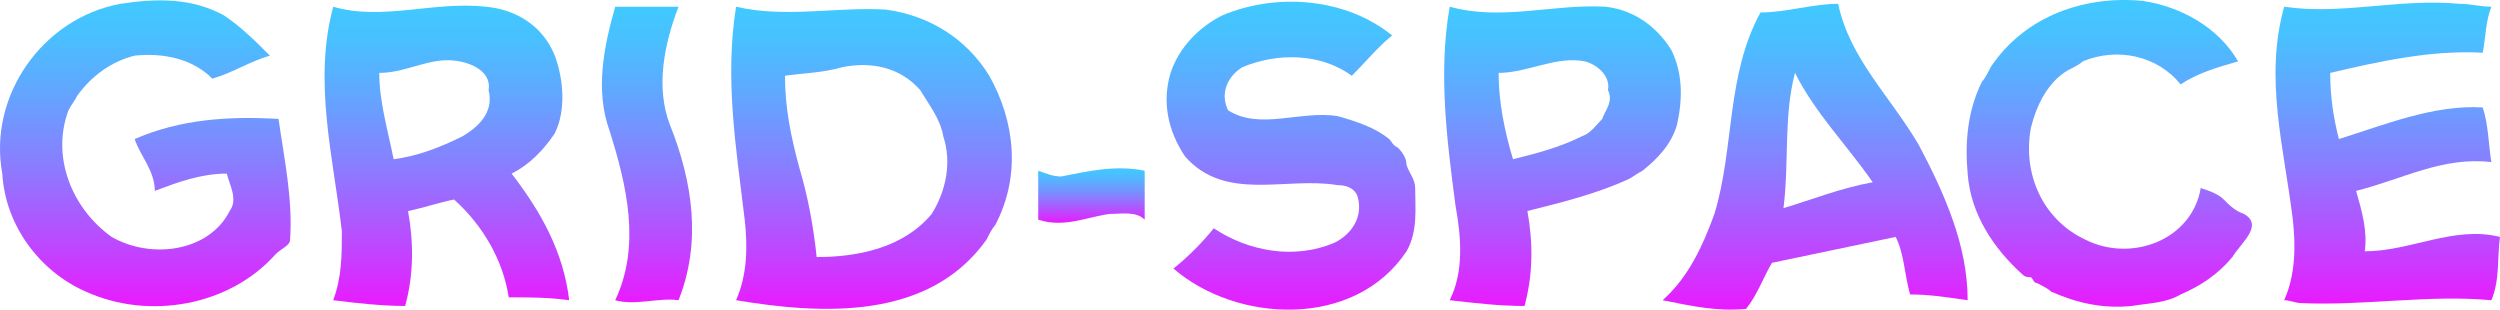 <?xml version="1.0" encoding="utf-8"?>
<!-- Generator: Adobe Illustrator 16.0.0, SVG Export Plug-In . SVG Version: 6.00 Build 0)  -->
<svg version="1.2" baseProfile="tiny" id="Layer_1" xmlns="http://www.w3.org/2000/svg" xmlns:xlink="http://www.w3.org/1999/xlink"
	 x="0px" y="0px" width="868.8px" height="107.614px" viewBox="0 0 868.8 107.614" xml:space="preserve">
<g>
	<g>
		<linearGradient id="SVGID_1_" gradientUnits="userSpaceOnUse" x1="50.499" y1="0.134" x2="50.499" y2="106.407">
			<stop  offset="0" style="stop-color:#40C9FF"/>
			<stop  offset="0.113" style="stop-color:#49C0FF"/>
			<stop  offset="0.3" style="stop-color:#62A6FF"/>
			<stop  offset="0.539" style="stop-color:#8A7DFF"/>
			<stop  offset="0.818" style="stop-color:#C144FF"/>
			<stop  offset="0.994" style="stop-color:#E81CFF"/>
		</linearGradient>
		<path fill="url(#SVGID_1_)" d="M0.8,60.331c-5-27,14-54,41-59c13-2,25-2,36,4c6,4,11,9,16,14c-7,2-13,6-20,8c-7-7-17-9-27-8
			c-8,2-15,7-20,14c-1,2-2,3-3,5c-6,16,1,34,15,44c14,8,34,5,41-9c3-4,0-9-1-13c-9,0-17,3-25,6c0-7-5-12-7-18c16-7,33-8,50-7
			c2,14,5,28,4,42c0,2-3,3-5,5c-16,18-44,23-66,13C13.8,94.331,1.8,78.331,0.8,60.331L0.8,60.331z"/>
	</g>
	<g>
		<linearGradient id="SVGID_2_" gradientUnits="userSpaceOnUse" x1="155.295" y1="1.961" x2="155.295" y2="106.331">
			<stop  offset="0" style="stop-color:#40C9FF"/>
			<stop  offset="0.113" style="stop-color:#49C0FF"/>
			<stop  offset="0.3" style="stop-color:#62A6FF"/>
			<stop  offset="0.539" style="stop-color:#8A7DFF"/>
			<stop  offset="0.818" style="stop-color:#C144FF"/>
			<stop  offset="0.994" style="stop-color:#E81CFF"/>
		</linearGradient>
		<path fill="url(#SVGID_2_)" d="M176.8,103.331c-2-13-9-25-19-34c-5,1-11,3-16,4c2,11,2,22-1,33c-8,0-17-1-25-2c3-8,3-16,3-24
			c-3-26-10-52-3-78c17,5,35-2,53,0c11,1,20,7,24,17c3,8,4,19,0,27c-4,6-9,11-15,14c10,13,18,27,20,44
			C190.8,103.331,183.8,103.331,176.8,103.331L176.8,103.331z M169.8,31.331c1-6-5-9-10-10c-10-2-18,4-28,4c0,10,3,20,5,30
			c8-1,16-4,24-8C165.8,44.331,171.8,39.331,169.8,31.331L169.8,31.331z"/>
	</g>
	<g>
		<linearGradient id="SVGID_3_" gradientUnits="userSpaceOnUse" x1="224.844" y1="2.331" x2="224.844" y2="105.035">
			<stop  offset="0" style="stop-color:#40C9FF"/>
			<stop  offset="0.113" style="stop-color:#49C0FF"/>
			<stop  offset="0.3" style="stop-color:#62A6FF"/>
			<stop  offset="0.539" style="stop-color:#8A7DFF"/>
			<stop  offset="0.818" style="stop-color:#C144FF"/>
			<stop  offset="0.994" style="stop-color:#E81CFF"/>
		</linearGradient>
		<path fill="url(#SVGID_3_)" d="M213.8,104.331c9-19,4-40-2-59c-5-14-2-29,2-43c7,0,15,0,22,0c-5,13-8,28-3,41c8,20,11,41,3,61
			C228.8,103.331,220.8,106.331,213.8,104.331L213.8,104.331z"/>
	</g>
	<g>
		<linearGradient id="SVGID_4_" gradientUnits="userSpaceOnUse" x1="302.875" y1="2.331" x2="302.875" y2="107.331">
			<stop  offset="0" style="stop-color:#40C9FF"/>
			<stop  offset="0.113" style="stop-color:#49C0FF"/>
			<stop  offset="0.3" style="stop-color:#62A6FF"/>
			<stop  offset="0.539" style="stop-color:#8A7DFF"/>
			<stop  offset="0.818" style="stop-color:#C144FF"/>
			<stop  offset="0.994" style="stop-color:#E81CFF"/>
		</linearGradient>
		<path fill="url(#SVGID_4_)" d="M255.8,104.331c4-9,4-19,3-28c-3-25-7-49-3-74c17,4,35,0,52,1c15,2,28,10,36,23c9,16,11,35,2,52
			c-1,1-2,3-3,5C322.8,111.331,285.8,109.331,255.8,104.331L255.8,104.331z M327.8,47.331c-1-6-5-11-8-16c-7-8-17-10-27-8
			c-7,2-13,2-20,3c0,11,2,21,5,32c3,10,5,21,6,31c14,0,30-3,40-15C328.8,66.331,330.8,56.331,327.8,47.331L327.8,47.331z"/>
	</g>
	<g>
		<linearGradient id="SVGID_5_" gradientUnits="userSpaceOnUse" x1="379.3" y1="58.502" x2="379.3" y2="77.427">
			<stop  offset="0" style="stop-color:#40C9FF"/>
			<stop  offset="0.113" style="stop-color:#49C0FF"/>
			<stop  offset="0.3" style="stop-color:#62A6FF"/>
			<stop  offset="0.539" style="stop-color:#8A7DFF"/>
			<stop  offset="0.818" style="stop-color:#C144FF"/>
			<stop  offset="0.994" style="stop-color:#E81CFF"/>
		</linearGradient>
		<path fill="url(#SVGID_5_)" d="M360.8,76.331c0-6,0-11,0-17c3,1,5,2,8,2c10-2,19-4,29-2c0,6,0,11,0,17c-3-3-8-2-12-2
			C377.8,75.331,369.8,79.331,360.8,76.331L360.8,76.331z"/>
	</g>
	<g>
		<linearGradient id="SVGID_6_" gradientUnits="userSpaceOnUse" x1="448.668" y1="0.593" x2="448.668" y2="107.614">
			<stop  offset="0" style="stop-color:#40C9FF"/>
			<stop  offset="0.113" style="stop-color:#49C0FF"/>
			<stop  offset="0.3" style="stop-color:#62A6FF"/>
			<stop  offset="0.539" style="stop-color:#8A7DFF"/>
			<stop  offset="0.818" style="stop-color:#C144FF"/>
			<stop  offset="0.994" style="stop-color:#E81CFF"/>
		</linearGradient>
		<path fill="url(#SVGID_6_)" d="M407.8,93.331c5-4,10-9,14-14c12,8,28,11,42,5c6-3,10-9,8-16c-1-3-4-4-7-4c-18-3-39,6-53-10
			c-6-9-8-19-5-29c3-9,10-16,18-20c19-8,43-6,59,7c-5,4-9,9-14,14c-11-8-26-8-38-3c-5,3-8,9-5,15c11,7,25,0,38,2c7,2,13,4,18,8
			c1,1,1,2,3,3c2,2,3,4,3,6c1,3,3,5,3,8c0,7,1,15-3,22C470.8,114.331,429.8,112.331,407.8,93.331L407.8,93.331z"/>
	</g>
	<g>
		<linearGradient id="SVGID_7_" gradientUnits="userSpaceOnUse" x1="542.994" y1="2.216" x2="542.994" y2="106.331">
			<stop  offset="0" style="stop-color:#40C9FF"/>
			<stop  offset="0.113" style="stop-color:#49C0FF"/>
			<stop  offset="0.3" style="stop-color:#62A6FF"/>
			<stop  offset="0.539" style="stop-color:#8A7DFF"/>
			<stop  offset="0.818" style="stop-color:#C144FF"/>
			<stop  offset="0.994" style="stop-color:#E81CFF"/>
		</linearGradient>
		<path fill="url(#SVGID_7_)" d="M503.8,104.331c5-10,4-22,2-33c-3-23-6-46-2-69c18,5,36-1,54,0c10,1,18,7,23,15c4,8,4,17,2,26
			c-2,7-7,12-12,16c-2,1-3,2-5,3c-11,5-23,8-35,11c2,11,2,22-1,33C520.8,106.331,512.8,105.331,503.8,104.331L503.8,104.331z
			 M558.8,31.331c1-5-4-9-8-10c-10-2-20,4-30,4c0,10,2,20,5,30c8-2,16-4,24-8c3-1,5-4,7-6C557.8,38.331,560.8,35.331,558.8,31.331
			L558.8,31.331z"/>
	</g>
	<g>
		<linearGradient id="SVGID_8_" gradientUnits="userSpaceOnUse" x1="630.8" y1="1.331" x2="630.8" y2="107.597">
			<stop  offset="0" style="stop-color:#40C9FF"/>
			<stop  offset="0.113" style="stop-color:#49C0FF"/>
			<stop  offset="0.3" style="stop-color:#62A6FF"/>
			<stop  offset="0.539" style="stop-color:#8A7DFF"/>
			<stop  offset="0.818" style="stop-color:#C144FF"/>
			<stop  offset="0.994" style="stop-color:#E81CFF"/>
		</linearGradient>
		<path fill="url(#SVGID_8_)" d="M663.8,102.331c-2-7-2-14-5-20c-14,3-29,6-43,9c-3,5-5,11-9,16c-10,1-19-1-29-3c9-8,14-19,18-30
			c7-23,4-48,16-70c9,0,18-3,27-3c4,19,18,32,28,49c9,17,17,35,17,54C676.8,103.331,670.8,102.331,663.8,102.331L663.8,102.331z
			 M623.8,25.331c-4,15-2,31-4,47c10-3,20-7,31-9C641.8,50.331,630.8,39.331,623.8,25.331L623.8,25.331z"/>
	</g>
	<g>
		<linearGradient id="SVGID_9_" gradientUnits="userSpaceOnUse" x1="733.023" y1="0" x2="733.023" y2="106.586">
			<stop  offset="0" style="stop-color:#40C9FF"/>
			<stop  offset="0.113" style="stop-color:#49C0FF"/>
			<stop  offset="0.3" style="stop-color:#62A6FF"/>
			<stop  offset="0.539" style="stop-color:#8A7DFF"/>
			<stop  offset="0.818" style="stop-color:#C144FF"/>
			<stop  offset="0.994" style="stop-color:#E81CFF"/>
		</linearGradient>
		<path fill="url(#SVGID_9_)" d="M683.8,60.331c-1-11,0-22,5-32c1-1,2-3,3-5c12-18,33-25,53-23c13,2,26,9,33,21c-7,2-14,4-20,8
			c-8-10-22-13-34-8c-1,1-3,2-5,3c-7,4-11,12-13,20c-3,16,4,32,19,39c16,8,37,0,40-18c3,1,6,2,8,4s4,4,7,5c7,4-1,10-4,15
			c-5,6-11,10-18,13c-5,3-11,3-17,4c-10,1-19-1-28-5c-1-1-3-2-5-3c-1,0-1-1-2-2c-1,0-2,0-3-1
			C692.8,86.331,684.8,74.331,683.8,60.331L683.8,60.331z"/>
	</g>
	<g>
		<linearGradient id="SVGID_10_" gradientUnits="userSpaceOnUse" x1="829.794" y1="0.913" x2="829.794" y2="105.494">
			<stop  offset="0" style="stop-color:#40C9FF"/>
			<stop  offset="0.113" style="stop-color:#49C0FF"/>
			<stop  offset="0.3" style="stop-color:#62A6FF"/>
			<stop  offset="0.539" style="stop-color:#8A7DFF"/>
			<stop  offset="0.818" style="stop-color:#C144FF"/>
			<stop  offset="0.994" style="stop-color:#E81CFF"/>
		</linearGradient>
		<path fill="url(#SVGID_10_)" d="M793.8,104.331c4-9,4-19,3-28c-3-25-10-49-3-74c20,3,40-3,61-1c4,0,7,1,11,1c-2,5-2,11-3,16
			c-18-1-36,3-53,7c0,8,1,15,3,23c16-5,33-12,50-11c2,6,2,13,3,19c-17-2-31,6-47,10c2,7,4,14,3,21c16,0,31-9,47-5c-1,7,0,15-3,22
			c-22-2-44,2-66,1C797.8,105.331,795.8,104.331,793.8,104.331L793.8,104.331z"/>
	</g>
</g>
</svg>
